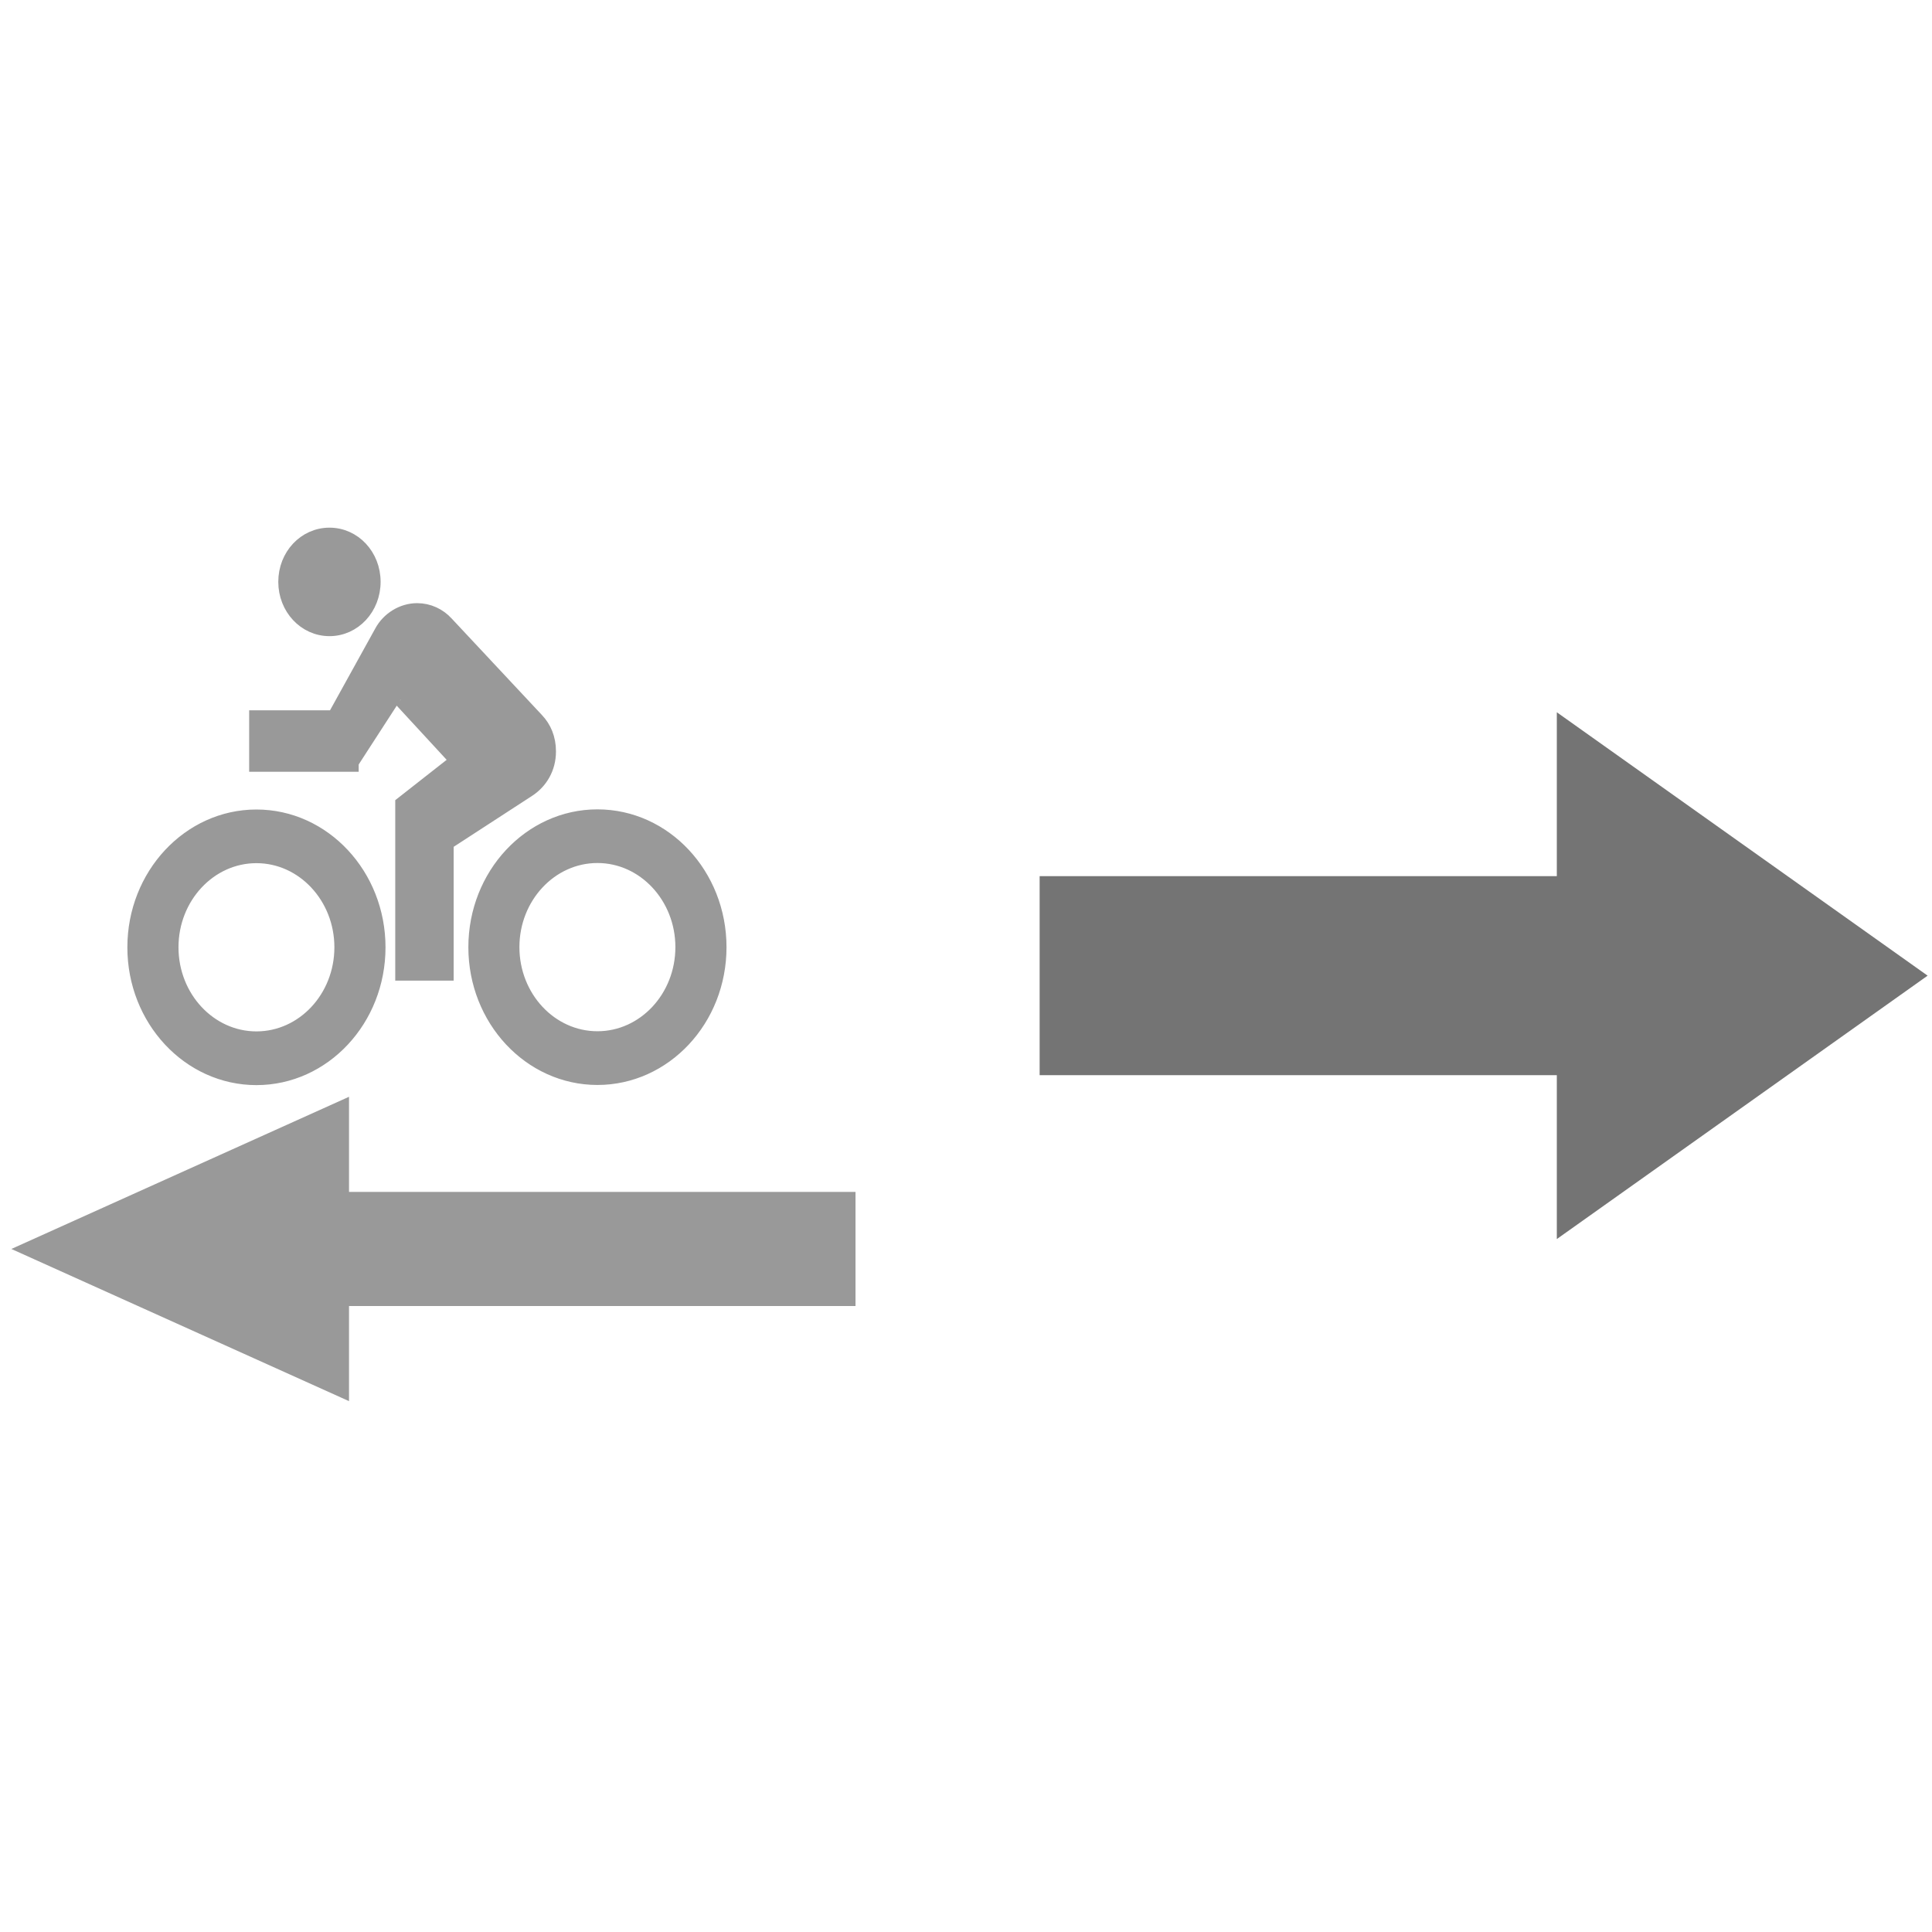 <?xml version="1.0" encoding="UTF-8"?>
<svg width="26" height="26" enable-background="new 0 0 48 48" version="1.1" viewBox="0 0 26 26" xml:space="preserve" xmlns="http://www.w3.org/2000/svg" xmlns:cc="http://creativecommons.org/ns#" xmlns:dc="http://purl.org/dc/elements/1.1/" xmlns:rdf="http://www.w3.org/1999/02/22-rdf-syntax-ns#"><g transform="matrix(1 0 0 -1 -1.9488e-6 19.011)">
<polygon transform="matrix(-.284 0 0 -.128 12.649 5.275)" points="28 40 28 30 4 30 4 18 28 18 28 8 44 24" fill="#999"/>
<path d="m8.04 5.035c0.632 0 1.147 0.55 1.147 1.23 0 0.678-0.515 1.23-1.147 1.23-0.633 0-1.148-0.552-1.148-1.23 0-0.679 0.515-1.23 1.148-1.23m0 2.986c0.904 0 1.639-0.786 1.639-1.757 0-0.972-0.736-1.756-1.639-1.756-0.904 0-1.639 0.786-1.639 1.756 0 0.969 0.735 1.757 1.639 1.757m-3.213 0.702h-1.376v0.631h1.048l0.636 1.15c0.094 0.176 0.282 0.292 0.479 0.292 0.153 0 0.294-0.067 0.393-0.176l1.213-1.297c0.103-0.108 0.164-0.249 0.164-0.425 0-0.221-0.108-0.406-0.278-0.516l-1.099-0.714v-1.756h-0.59v2.283l0.738 0.579-0.761 0.825m-1.943-4.566c0.632 0 1.147 0.55 1.147 1.23 0 0.678-0.515 1.23-1.147 1.23-0.633 0-1.147-0.552-1.147-1.23 0-0.679 0.515-1.23 1.147-1.23m0 2.986c0.904 0 1.639-0.787 1.639-1.757 0-0.97-0.735-1.756-1.639-1.756-0.904 0-1.639 0.786-1.639 1.756 0 0.969 0.735 1.757 1.639 1.757m0.983 2.529c-0.328 0-0.591 0.282-0.591 0.633s0.262 0.631 0.591 0.631c0.328 0 0.59-0.28 0.59-0.631s-0.262-0.633-0.59-0.633z" fill="#999" stroke="#999" stroke-width=".196"/><polygon transform="matrix(.29 0 0 .206 12.976 .937)" points="28 30 4 30 4 18 28 18 28 8 44 24 28 40" fill="#747474" stroke="#747474"/></g></svg>

